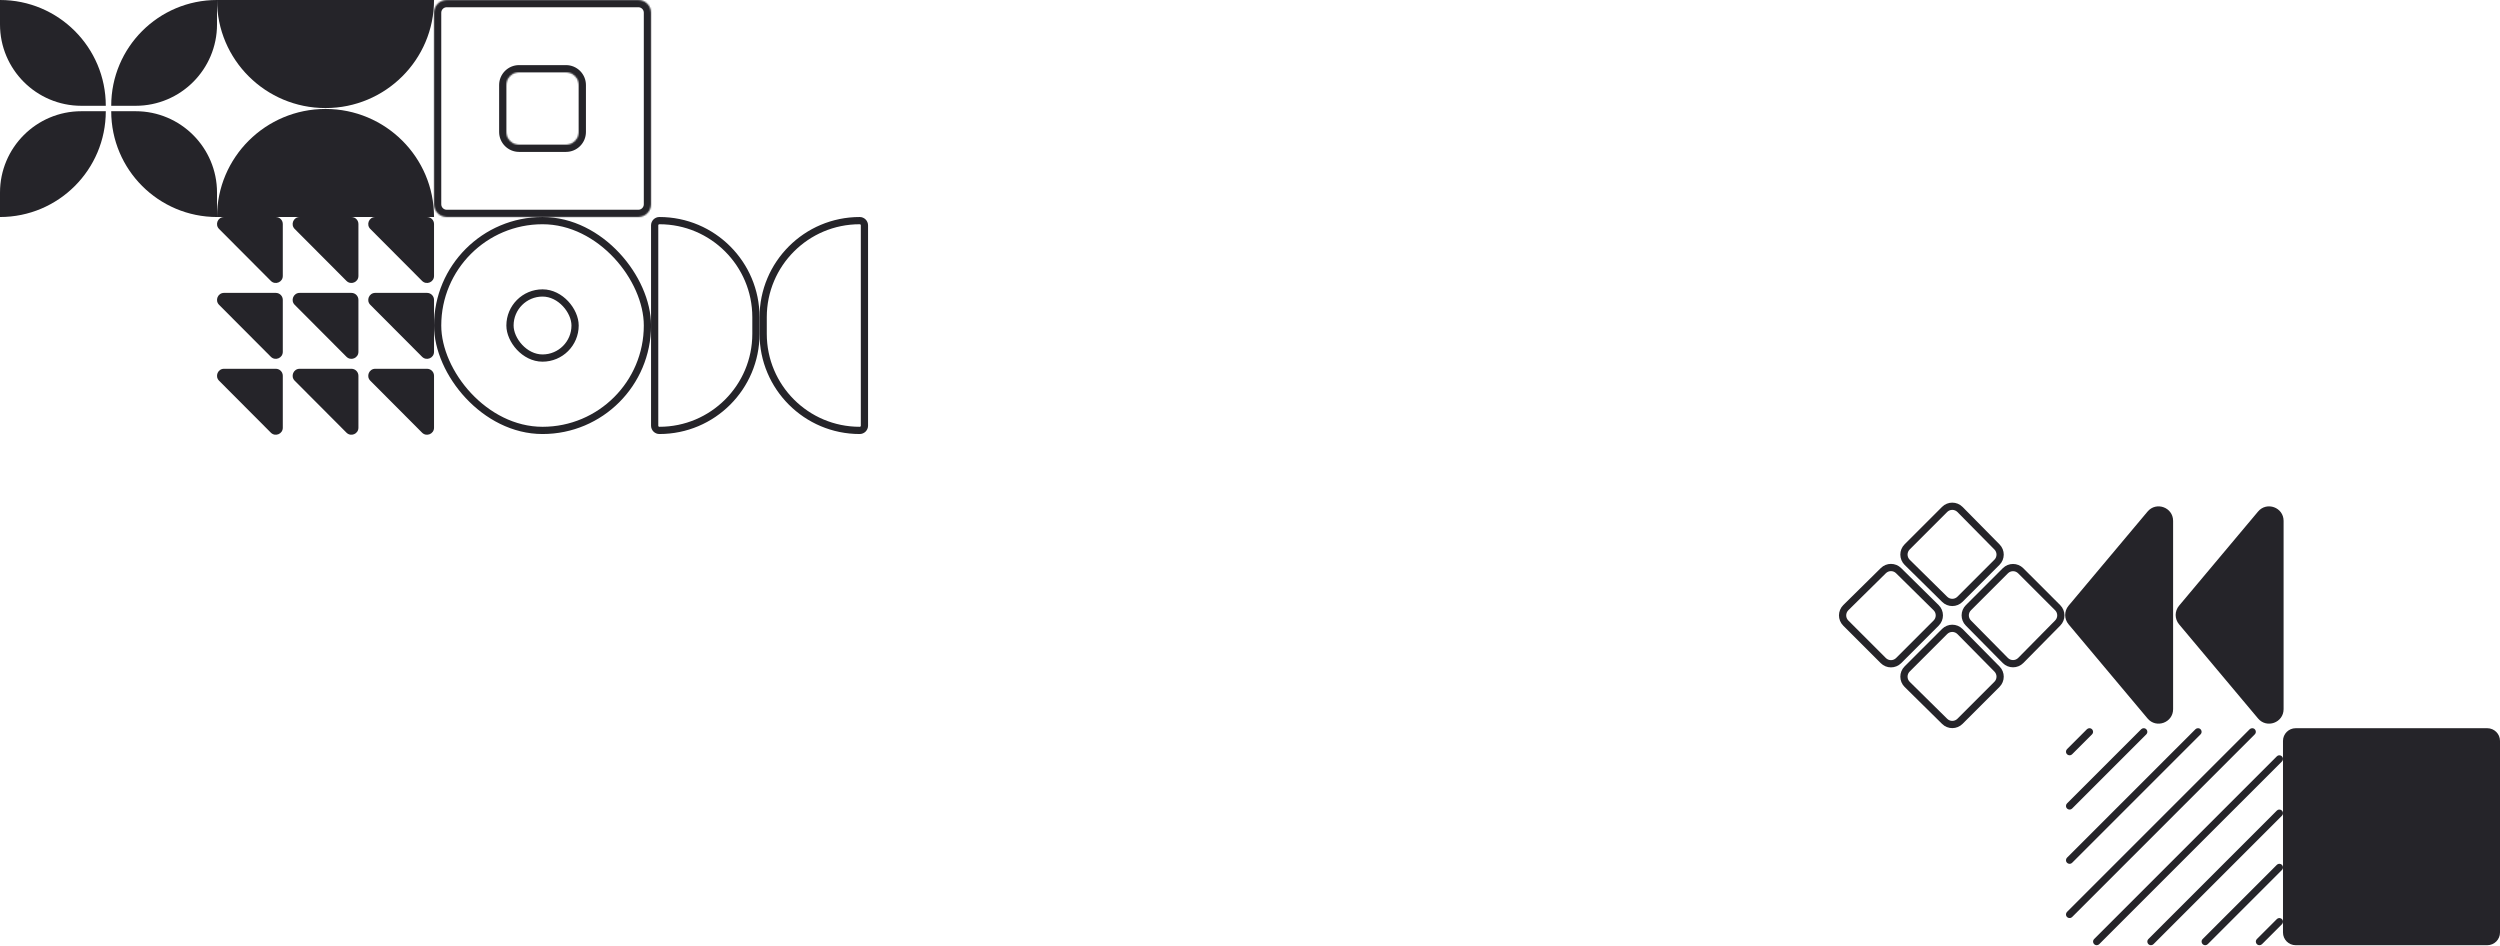<svg width="1728" height="654" viewBox="0 0 1728 654" fill="none" xmlns="http://www.w3.org/2000/svg">
<path d="M76.875 73.125C76.875 32.739 109.614 0 150 0V16.875C150 47.941 124.816 73.125 93.75 73.125H76.875Z" fill="#252429"/>
<path d="M73.125 73.125C73.125 32.739 40.386 0 0 0V16.875C0 47.941 25.184 73.125 56.25 73.125H73.125Z" fill="#252429"/>
<path d="M150 150C109.614 150 76.875 117.261 76.875 76.875H93.75C124.816 76.875 150 102.059 150 133.125V150Z" fill="#252429"/>
<path d="M73.125 76.875C73.125 117.261 40.386 150 0 150V133.125C0 102.059 25.184 76.875 56.25 76.875H73.125Z" fill="#252429"/>
<path d="M150 150C150 108.748 183.579 75.307 225 75.307C266.421 75.307 300 108.748 300 150L150 150Z" fill="#252429"/>
<path d="M300 8.9503e-05C300 41.252 266.421 74.693 225 74.693C183.579 74.693 150 41.252 150 6.98864e-05L300 8.9503e-05Z" fill="#252429"/>
<path d="M255.951 263.152C252.912 260.102 255.071 254.9 259.377 254.9H295.164C297.835 254.9 300 257.066 300.001 259.737V295.647C300.001 299.96 294.782 302.116 291.737 299.061L255.951 263.152ZM255.951 210.695C252.912 207.645 255.072 202.444 259.377 202.444H295.164C297.835 202.444 300.001 204.609 300.001 207.281V243.191C300 247.504 294.782 249.66 291.737 246.605L255.951 210.695ZM255.951 158.252C252.912 155.203 255.071 150.001 259.377 150.001H295.164C297.835 150.001 300.001 152.167 300.001 154.838V190.747C300.001 195.061 294.782 197.217 291.737 194.161L255.951 158.252ZM203.691 263.152C200.652 260.102 202.812 254.9 207.117 254.9H242.904C245.575 254.9 247.741 257.066 247.741 259.737V295.647C247.741 299.96 242.522 302.116 239.477 299.061L203.691 263.152ZM203.691 210.695C200.652 207.645 202.812 202.444 207.117 202.444H242.904C245.575 202.444 247.741 204.609 247.741 207.281V243.191C247.741 247.504 242.522 249.66 239.477 246.605L203.691 210.695ZM203.691 158.252C200.652 155.203 202.812 150 207.117 150H242.904C245.575 150 247.741 152.166 247.741 154.837L247.741 190.747C247.741 195.061 242.522 197.217 239.477 194.161L203.691 158.252ZM151.421 263.152C148.382 260.102 150.541 254.9 154.846 254.9H190.633C193.305 254.9 195.47 257.066 195.47 259.737V295.647C195.47 299.96 190.251 302.116 187.207 299.061L151.421 263.152ZM151.421 210.695C148.382 207.645 150.541 202.444 154.846 202.444H190.633C193.305 202.444 195.47 204.609 195.47 207.281L195.47 243.191C195.47 247.504 190.251 249.66 187.207 246.605L151.421 210.695ZM151.421 158.252C148.382 155.203 150.541 150 154.846 150H190.633C193.305 150 195.47 152.166 195.47 154.837V190.747C195.47 195.061 190.251 197.217 187.207 194.161L151.421 158.252Z" fill="#252429"/>
<mask id="path-5-inside-1_487_102" fill="white">
<path d="M441.216 0C446.067 0 450 3.934 450 8.785V141.201C450 146.053 446.067 149.985 441.216 149.985H308.784C303.933 149.985 300 146.052 300 141.201V8.785C300 3.934 303.933 0 308.784 0H441.216ZM358.783 50.001C353.932 50.001 349.999 53.935 349.999 58.786V91.212C349.999 96.063 353.932 99.996 358.783 99.996H391.215C396.066 99.996 399.999 96.063 399.999 91.212V58.786C399.999 53.935 396.066 50.001 391.215 50.001H358.783Z"/>
</mask>
<path d="M450 141.201L455 141.201V141.201H450ZM308.784 149.985L308.784 154.985H308.784V149.985ZM300 141.201L295 141.201L295 141.201L300 141.201ZM308.784 0L308.784 -5L308.784 -5L308.784 0ZM358.783 50.001L358.783 45.001L358.783 45.001L358.783 50.001ZM349.999 91.212L344.999 91.212L344.999 91.212L349.999 91.212ZM358.783 99.996L358.783 104.996H358.783V99.996ZM391.215 99.996L391.215 104.996L391.215 104.996L391.215 99.996ZM399.999 91.212L404.999 91.212V91.212H399.999ZM391.215 50.001L391.215 45.001H391.215V50.001ZM441.216 0V5C443.305 5 445 6.694 445 8.785H450H455C455 1.173 448.83 -5 441.216 -5V0ZM450 8.785H445V141.201H450H455V8.785H450ZM450 141.201L445 141.201C445 143.291 443.306 144.985 441.216 144.985V149.985V154.985C448.829 154.985 455 148.814 455 141.201L450 141.201ZM441.216 149.985V144.985H308.784V149.985V154.985H441.216V149.985ZM308.784 149.985L308.784 144.985C306.694 144.985 305 143.291 305 141.201L300 141.201L295 141.201C295 148.814 301.172 154.985 308.784 154.985L308.784 149.985ZM300 141.201H305V8.785H300H295V141.201H300ZM300 8.785H305C305 6.695 306.695 5 308.784 5L308.784 0L308.784 -5C301.171 -5 295 1.173 295 8.785H300ZM308.784 0V5H441.216V0V-5H308.784V0ZM358.783 50.001L358.783 45.001C351.17 45.001 344.999 51.174 344.999 58.786H349.999H354.999C354.999 56.696 356.694 55.001 358.783 55.001L358.783 50.001ZM349.999 58.786H344.999V91.212H349.999H354.999V58.786H349.999ZM349.999 91.212L344.999 91.212C344.999 98.825 351.17 104.996 358.783 104.996L358.783 99.996L358.783 94.996C356.693 94.996 354.999 93.302 354.999 91.212L349.999 91.212ZM358.783 99.996V104.996H391.215V99.996V94.996H358.783V99.996ZM391.215 99.996L391.215 104.996C398.828 104.996 404.999 98.825 404.999 91.212L399.999 91.212L394.999 91.212C394.999 93.302 393.305 94.996 391.215 94.996L391.215 99.996ZM399.999 91.212H404.999V58.786H399.999H394.999V91.212H399.999ZM399.999 58.786H404.999C404.999 51.174 398.828 45.001 391.215 45.001L391.215 50.001L391.215 55.001C393.304 55.001 394.999 56.696 394.999 58.786H399.999ZM391.215 50.001V45.001H358.783V50.001V55.001H391.215V50.001Z" fill="#252429" mask="url(#path-5-inside-1_487_102)"/>
<rect x="302.5" y="152.5" width="145" height="145" rx="72.5" stroke="#252429" stroke-width="5"/>
<rect x="352.499" y="202.493" width="45" height="45" rx="22.5" stroke="#252429" stroke-width="5"/>
<path d="M452.5 294.228V155.769C452.5 153.963 453.964 152.5 455.77 152.5C492.623 152.5 522.499 182.376 522.499 219.229V230.768C522.499 267.621 492.623 297.497 455.77 297.497C453.964 297.497 452.5 296.033 452.5 294.228Z" stroke="#252429" stroke-width="5"/>
<path d="M527.501 230.768V219.229C527.501 182.376 557.377 152.5 594.23 152.5C596.036 152.5 597.5 153.963 597.5 155.769V294.228C597.5 296.033 596.036 297.497 594.23 297.497C557.377 297.497 527.501 267.621 527.501 230.768Z" stroke="#252429" stroke-width="5"/>
<path d="M1719.21 503.339C1724.06 503.339 1728 507.273 1728 512.125V644.541C1728 649.392 1724.06 653.325 1719.21 653.325H1586.78C1581.93 653.324 1578 649.392 1578 644.541V512.125C1578 507.273 1581.93 503.34 1586.78 503.339H1719.21Z" fill="#252429"/>
<path d="M1578 524.564C1578 525.227 1577.74 525.863 1577.27 526.332L1451 652.594C1450.54 653.063 1449.9 653.326 1449.24 653.326V653.326C1447.01 653.326 1445.89 650.634 1447.47 649.059L1573.73 522.797C1575.31 521.222 1578 522.337 1578 524.564V524.564ZM1578 562.065C1578 562.728 1577.74 563.364 1577.27 563.833L1488.51 652.594C1488.04 653.063 1487.4 653.326 1486.74 653.326V653.326C1484.51 653.326 1483.4 650.633 1484.97 649.058L1573.73 560.298C1575.31 558.723 1578 559.838 1578 562.065V562.065ZM1578 599.565C1578 600.228 1577.74 600.864 1577.27 601.333L1526.01 652.594C1525.54 653.063 1524.9 653.326 1524.24 653.326V653.326C1522.01 653.326 1520.9 650.634 1522.47 649.059L1573.73 597.798C1575.31 596.223 1578 597.338 1578 599.565V599.565ZM1578 637.065C1578 637.728 1577.74 638.364 1577.27 638.833L1563.51 652.594C1563.04 653.063 1562.4 653.326 1561.74 653.326V653.326C1559.51 653.326 1558.4 650.634 1559.97 649.059L1573.73 635.298C1575.31 633.723 1578 634.838 1578 637.065V637.065ZM1432.27 633.83C1430.69 635.405 1428 634.289 1428 632.062V632.062C1428 631.399 1428.26 630.763 1428.73 630.294L1554.97 504.061C1555.44 503.592 1556.07 503.329 1556.74 503.329V503.329C1558.96 503.329 1560.08 506.022 1558.5 507.596L1432.27 633.83ZM1432.27 596.342C1430.69 597.917 1428 596.802 1428 594.575V594.575C1428 593.912 1428.26 593.276 1428.73 592.807L1517.48 504.061C1517.95 503.592 1518.58 503.329 1519.25 503.329V503.329C1521.47 503.329 1522.59 506.022 1521.01 507.596L1432.27 596.342ZM1432.27 558.843C1430.69 560.417 1428 559.302 1428 557.075V557.075C1428 556.412 1428.26 555.776 1428.73 555.307L1479.98 504.061C1480.45 503.592 1481.08 503.329 1481.75 503.329V503.329C1483.97 503.329 1485.09 506.022 1483.51 507.597L1432.27 558.843ZM1432.27 521.329C1430.69 522.904 1428 521.788 1428 519.561V519.561C1428 518.898 1428.26 518.262 1428.73 517.793L1442.47 504.061C1442.93 503.592 1443.57 503.329 1444.23 503.329V503.329C1446.46 503.329 1447.57 506.022 1446 507.596L1432.27 521.329Z" fill="#252429"/>
<path d="M1578.42 490.174C1578.42 499.511 1566.76 503.754 1560.76 496.602L1506.16 431.523C1503.04 427.805 1503.04 422.385 1506.16 418.667L1560.76 353.592C1566.76 346.441 1578.42 350.684 1578.42 360.02L1578.42 490.174ZM1502.05 490.174C1502.05 499.511 1490.39 503.754 1484.39 496.602L1429.79 431.522C1426.67 427.804 1426.67 422.384 1429.79 418.666L1484.39 353.592C1490.39 346.44 1502.05 350.684 1502.05 360.02L1502.05 490.174Z" fill="#252429"/>
<path d="M1344.12 436.496C1347.06 433.553 1351.84 433.569 1354.76 436.532L1380.33 462.449C1383.22 465.383 1383.21 470.104 1380.29 473.019L1354.73 498.584C1351.81 501.499 1347.09 501.516 1344.16 498.621L1318.24 473.054C1315.28 470.131 1315.26 465.355 1318.2 462.412L1344.12 436.496ZM1301.77 394.423C1304.69 391.542 1309.38 391.542 1312.3 394.423L1338.24 420.013C1341.21 422.936 1341.22 427.713 1338.28 430.656L1312.34 456.596C1309.41 459.525 1304.66 459.525 1301.73 456.596L1275.79 430.656C1272.85 427.713 1272.87 422.936 1275.83 420.013L1301.77 394.423ZM1386.11 394.507C1389.04 391.578 1393.78 391.578 1396.71 394.507L1422.26 420.049C1425.17 422.964 1425.19 427.685 1422.29 430.62L1396.75 456.512C1393.81 459.489 1389.01 459.489 1386.07 456.512L1360.53 430.62C1357.63 427.685 1357.65 422.964 1360.57 420.049L1386.11 394.507ZM1344.12 352.121C1347.06 349.178 1351.84 349.194 1354.76 352.157L1380.33 378.074C1383.22 381.008 1383.21 385.729 1380.29 388.644L1354.73 414.209C1351.81 417.124 1347.09 417.141 1344.16 414.246L1318.24 388.679C1315.28 385.756 1315.26 380.98 1318.2 378.037L1344.12 352.121Z" stroke="#252429" stroke-width="5"/>
</svg>